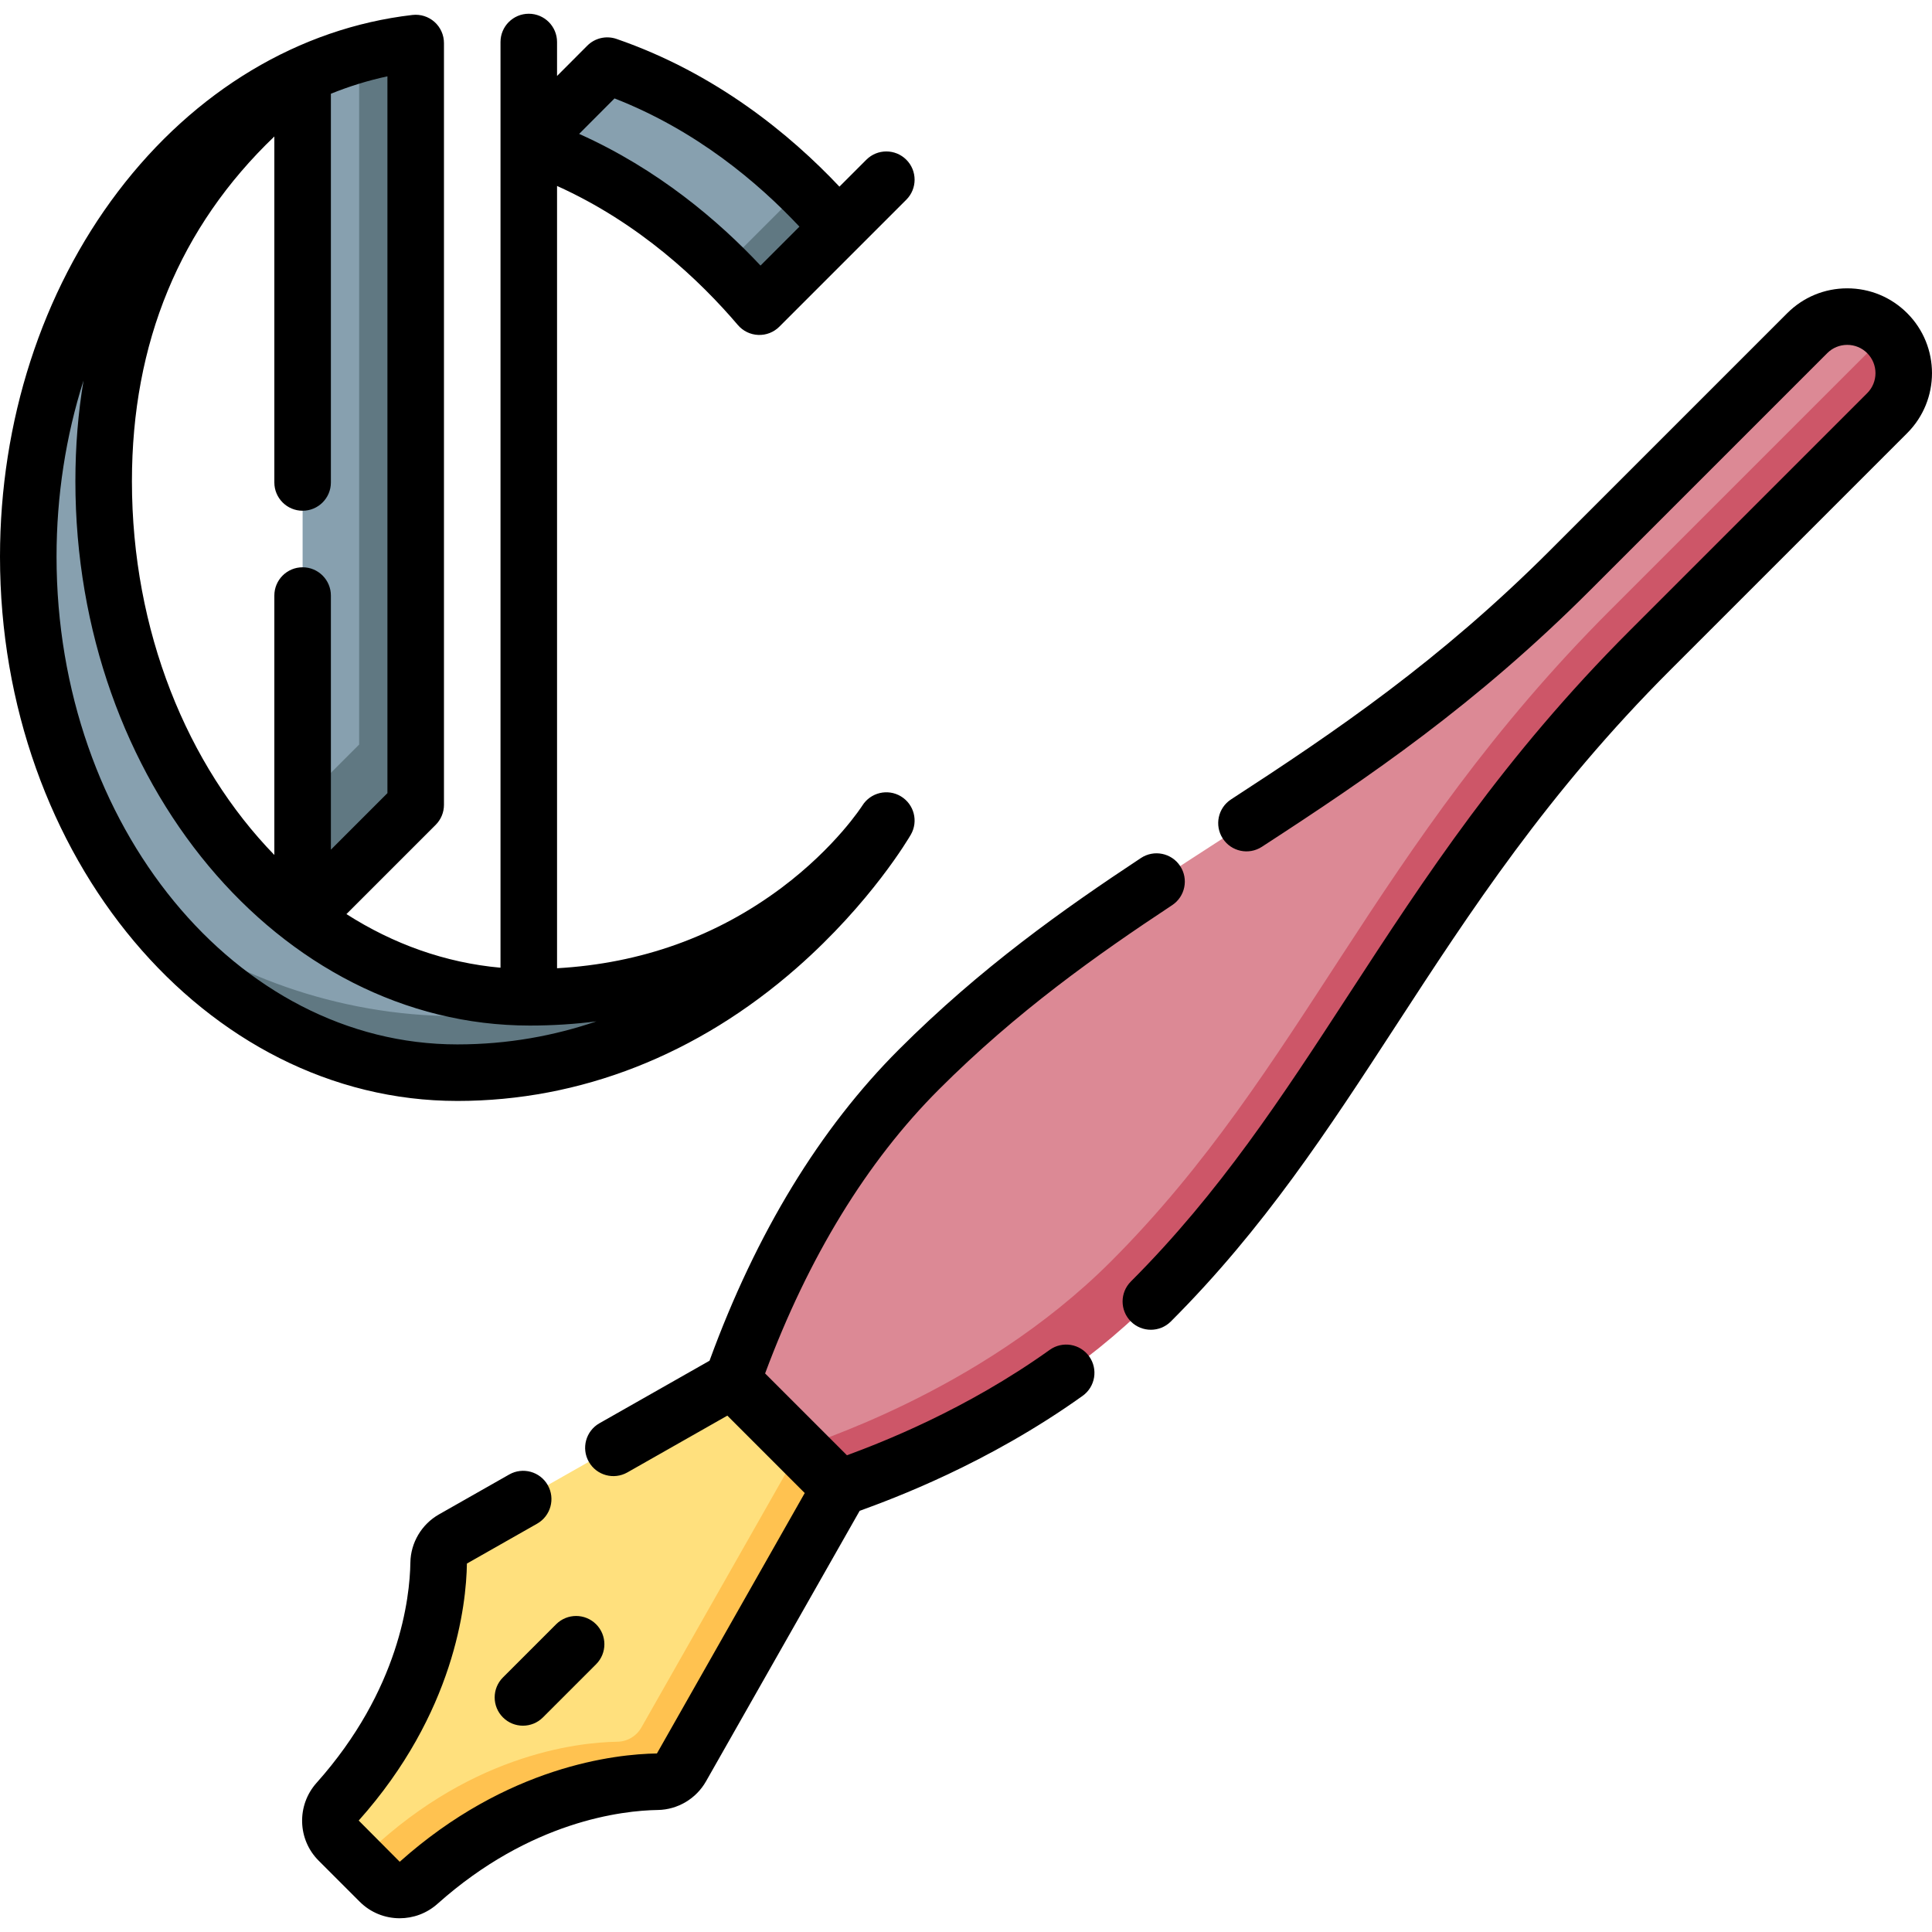 <svg id="Capa_1" enable-background="new 0 0 512.542 512.542" height="512" viewBox="0 0 512.542 512.542" width="512" xmlns="http://www.w3.org/2000/svg"><g><g><path d="m299.706 339.667c50.974-50.974 69.549-109.879 132.47-172.799 34.072-34.072 65.996-65.996 67.876-67.876 2.009-2.009-1.688-9.45-1.057-12.022-5.874-4.379-14.216-3.918-19.55 1.415-1.881 1.881-28.804 28.804-62.876 62.876-62.92 62.92-118.931 78.601-172.799 132.47-35.378 35.378-48.596 81.528-49.548 82.48v18.004l23.004 5c.952-.952 47.102-14.17 82.48-49.548z" fill="#dc8995"/><path d="m500.659 88.385c-.524-.524-1.086-.985-1.664-1.415-.631 2.572-1.934 5.013-3.943 7.022-1.881 1.881-33.804 33.804-67.876 67.876-62.92 62.92-81.496 121.826-132.47 172.799-35.378 35.378-81.528 48.596-82.48 49.548h-18.004v10.607h28.61c.952-.952 47.102-14.17 82.48-49.548 50.974-50.974 69.549-109.879 132.47-172.799 34.072-34.072 60.996-60.996 62.876-62.876 5.859-5.859 5.859-15.356.001-21.214z" fill="#cd5668"/><path d="m176.163 464.273 36.063-80.058-18.004-18.004-74.058 42.063c-2.302 1.307-3.753 3.727-3.794 6.374-.154 10.027-3.02 36.69-26.801 63.33-2.658 2.977-2.561 7.502.261 10.324l5.455 5.455c25.11-19.197 63.826-25.527 74.503-25.692 2.647-.039 5.067-1.49 6.375-3.792z" fill="#ffe07d"/><path d="m194.222 366.211 18.004 18.004-42.063 74.058c-1.307 2.302-3.727 3.753-6.374 3.794-10.677.164-40.214 3.402-68.503 31.692l5.455 5.455c2.822 2.822 7.347 2.919 10.324.261 26.641-23.781 53.303-26.647 63.33-26.801 2.647-.041 5.067-1.492 6.374-3.794l42.063-74.058z" fill="#ffc250"/><path d="m212.73 50.085c-12.253-12-29.476-25.033-51.622-32.67l-20.825 20.882c22.108 7.604 39.299 20.67 51.524 32.71l15.299-5.285z" fill="#87a0af"/><path d="m161.046 262.952c-6.398 1.034-13.234 1.619-20.522 1.619-62.422 0-113.024-61.289-113.024-136.894 0-48.78 21.065-83.478 52.779-107.723l.002 192.567 22-11-7-187.13c-50.311 14.163-87.781 68.458-87.781 133.287 0 36.668 11.988 69.968 31.506 94.543 21.913 21.504 49.94 34.351 82.313 34.351 14.636-.001 30.948-4.289 39.727-13.62z" fill="#87a0af"/><g fill="#607882"><path d="m201.454 81.361 20.952-20.952c-2.77-3.232-6.01-6.734-9.676-10.324l-20.922 20.922c3.655 3.6 6.885 7.112 9.646 10.354z"/><path d="m80.281 212.522v21l30-30v-192.102c-5.107.591-10.113 1.596-15 2.972v183.13z"/><path d="m161.046 262.952c-11.848 4.079-25.091 6.619-39.727 6.619-32.373 0-61.588-11.579-82.313-27.351 20.725 26.094 49.94 42.351 82.313 42.351 75.221 0 113.819-66.894 113.819-66.894s-23.057 37.025-74.092 45.275z"/></g></g><g><path d="m106.03 508.896c-3.847 0-7.682-1.467-10.593-4.378l-10.911-10.911c-5.618-5.618-5.861-14.676-.553-20.622 22.039-24.689 24.753-49.102 24.897-58.451.081-5.271 2.989-10.168 7.59-12.781l18.629-10.582c3.602-2.045 8.18-.785 10.226 2.817s.784 8.18-2.817 10.226l-18.63 10.582c-.168 10.998-3.306 39.725-28.704 68.178l10.879 10.937c28.479-25.43 57.206-28.567 68.236-28.736l39.211-69.088-20.532-20.532-26.522 15.064c-3.602 2.046-8.181.785-10.226-2.817-2.046-3.602-.784-8.18 2.817-10.226l29.205-16.588c.036-.099.072-.197.107-.294 12.318-33.645 29.183-61.323 50.126-82.266 21.671-21.671 43.673-37.227 64.221-50.808 3.456-2.283 8.109-1.334 10.393 2.121 2.284 3.456 1.334 8.108-2.121 10.393-19.892 13.147-41.156 28.171-61.886 48.901-19.083 19.083-34.588 44.421-46.096 75.325l21.71 21.71c9.034-3.333 31.436-11.98 53.799-27.968 3.371-2.409 8.055-1.629 10.463 1.739 2.409 3.37 1.63 8.054-1.739 10.463-25.375 18.141-50.578 27.368-58.86 30.4-.097.036-.195.071-.293.107l-40.766 71.773c-2.612 4.6-7.509 7.508-12.781 7.589-9.349.144-33.761 2.858-58.45 24.897-2.865 2.557-6.452 3.826-10.029 3.826zm32.702-51.085c-1.919 0-3.839-.732-5.303-2.197-2.929-2.929-2.929-7.678 0-10.606l14.108-14.108c2.929-2.929 7.678-2.929 10.606 0 2.929 2.929 2.929 7.678 0 10.606l-14.108 14.108c-1.464 1.465-3.383 2.197-5.303 2.197zm166.581-105.037c-1.919 0-3.839-.732-5.303-2.197-2.929-2.929-2.929-7.678 0-10.606 23.592-23.592 40.21-49.122 57.804-76.151 20.155-30.963 40.996-62.979 74.665-96.649l62.876-62.876c2.924-2.924 2.924-7.683 0-10.607-1.417-1.417-3.3-2.197-5.303-2.197s-3.887.78-5.303 2.197l-62.877 62.876c-30.324 30.324-58.508 49.509-87.11 68.085-3.474 2.257-8.119 1.27-10.375-2.205-2.256-3.474-1.269-8.119 2.205-10.375 27.905-18.124 55.379-36.817 84.673-66.112l62.877-62.877c4.249-4.249 9.899-6.589 15.909-6.589s11.66 2.34 15.91 6.59c8.773 8.772 8.773 23.047 0 31.82l-62.876 62.876c-32.561 32.561-52.966 63.909-72.7 94.226-18.034 27.705-35.068 53.873-59.769 78.574-1.464 1.465-3.384 2.197-5.303 2.197zm-183.994-60.703c-66.896 0-121.319-64.775-121.319-144.393 0-35.878 11.111-70.268 31.287-96.834 20.314-26.747 48.062-43.394 78.131-46.875 2.122-.244 4.253.427 5.852 1.85 1.597 1.423 2.511 3.461 2.511 5.6v202.102c0 1.989-.79 3.897-2.197 5.303l-23.677 23.678c12.396 7.924 26.222 12.916 40.874 14.224v-245.58c0-4.142 3.358-7.5 7.5-7.5s7.5 3.358 7.5 7.5v9.012l8.017-8.039c2.028-2.035 5.039-2.731 7.756-1.794 26.392 9.102 46.135 25.405 59.14 39.19l7.141-7.141c2.929-2.929 7.678-2.929 10.606 0 2.929 2.929 2.929 7.678 0 10.606l-33.683 33.683c-1.48 1.48-3.503 2.28-5.603 2.191-2.092-.083-4.053-1.038-5.41-2.631-10.021-11.765-26.064-27.02-47.964-36.893v207.536c22.29-1.267 42.291-8.429 59.544-21.338 14.386-10.764 21.388-21.725 21.457-21.834 2.18-3.455 6.729-4.539 10.225-2.429 3.497 2.111 4.668 6.622 2.626 10.16-.419.727-10.495 17.995-30.25 35.335-26.316 23.101-57.46 35.311-90.064 35.311zm-99.153-191.133c-4.702 14.756-7.166 30.57-7.166 46.74 0 71.348 47.694 129.394 106.319 129.394 13.55 0 25.856-2.336 36.9-6.111-5.595.718-11.489 1.111-17.694 1.111-66.458-.001-120.525-64.776-120.525-144.394 0-9.259.723-18.175 2.166-26.74zm50.615-64.731c-25.082 24.002-37.781 54.713-37.781 91.471 0 39.754 14.7 75.382 37.781 99.137v-68.819c0-4.142 3.358-7.5 7.5-7.5s7.5 3.358 7.5 7.5v67.42l15-15v-190.167c-5.106 1.096-10.117 2.644-15 4.622v103.125c0 4.142-3.358 7.5-7.5 7.5s-7.5-3.358-7.5-7.5zm80.863-.685c20.905 9.362 36.952 23.027 48.114 34.929l10.324-10.324c-11.021-11.751-27.427-25.575-49.053-34.017z"/></g></g></svg>